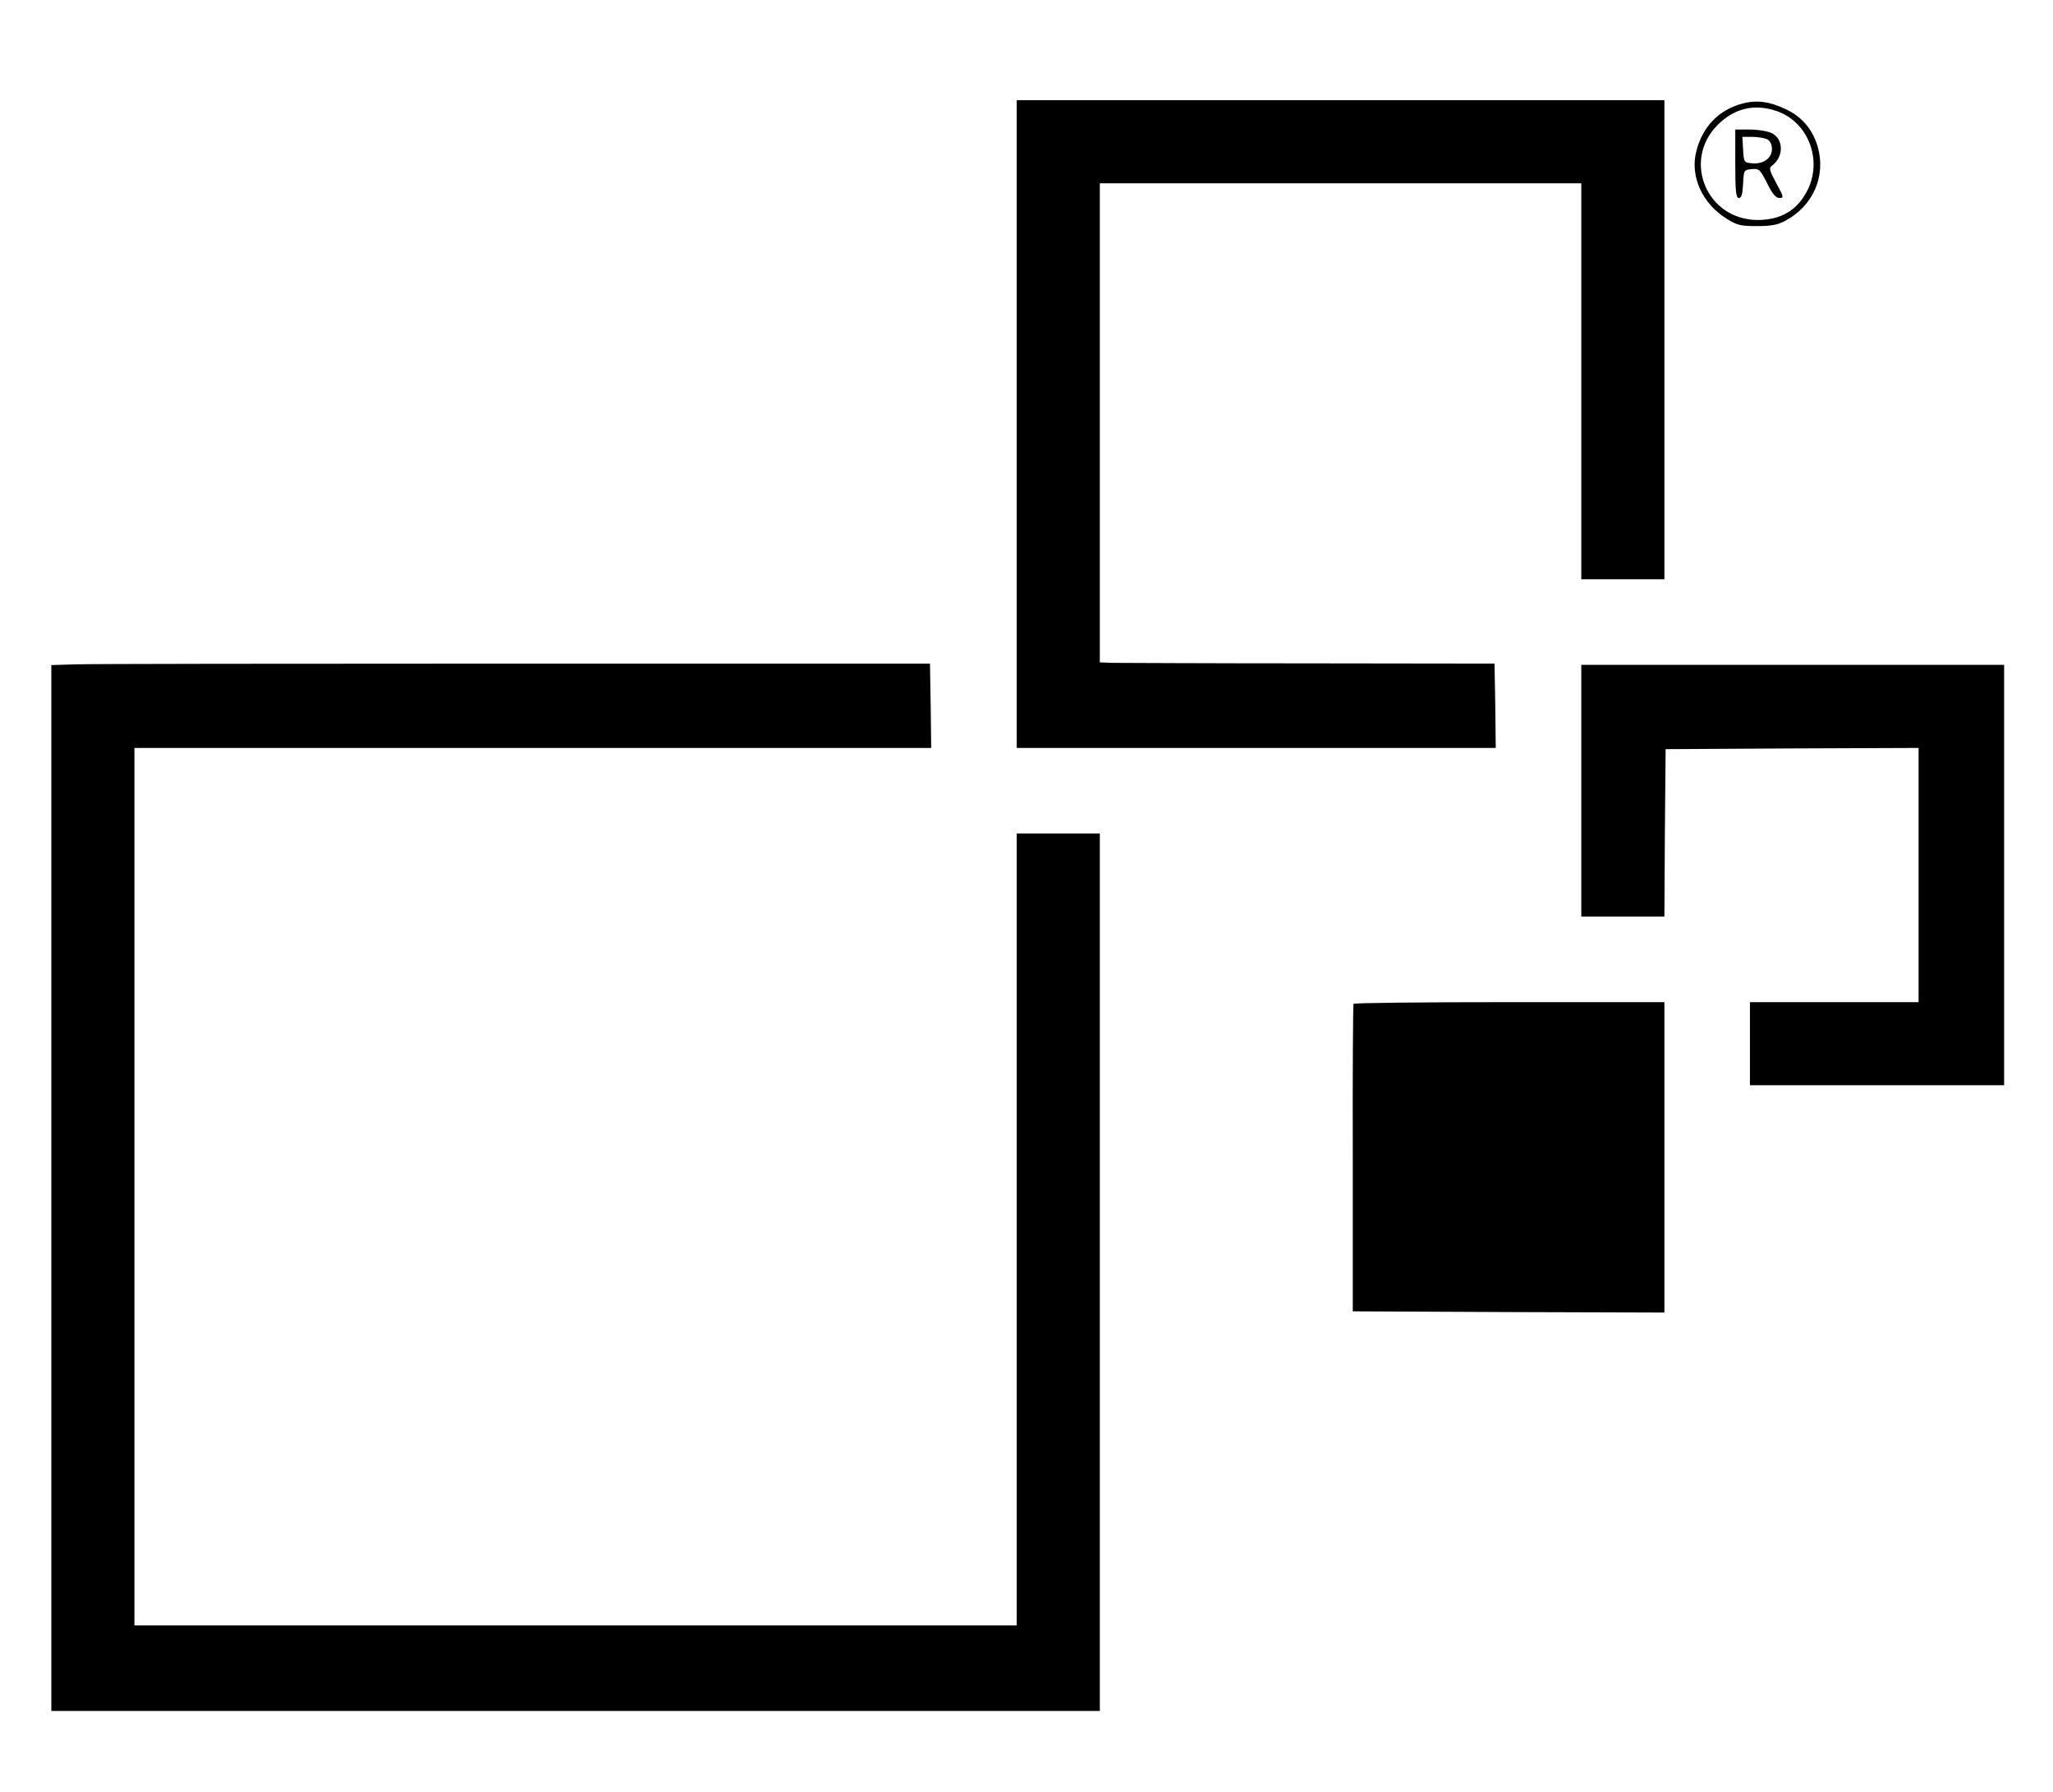 <?xml version="1.0" standalone="no"?>
<!DOCTYPE svg PUBLIC "-//W3C//DTD SVG 20010904//EN"
 "http://www.w3.org/TR/2001/REC-SVG-20010904/DTD/svg10.dtd">
<svg version="1.0" xmlns="http://www.w3.org/2000/svg"
 width="840pt" height="733pt" viewBox="0 0 840 733"
 preserveAspectRatio="xMidYMid meet">

<g transform="translate(0,733) scale(0.1,-0.1)"
fill="#000000" stroke="none">
<path d="M4160 5595 l0 -1325 980 0 980 0 -2 173 -3 172 -755 1 c-415 0 -779
2 -807 2 l-53 2 0 980 0 980 985 0 985 0 0 -810 0 -810 170 0 170 0 0 980 0
980 -1325 0 -1325 0 0 -1325z"/>
<path d="M7128 6906 c-96 -26 -163 -95 -188 -197 -25 -101 25 -212 125 -274
43 -27 57 -30 124 -30 58 0 85 5 116 22 114 61 167 183 132 304 -21 70 -65
122 -130 152 -66 32 -120 39 -179 23z m143 -31 c128 -45 187 -200 124 -324
-41 -81 -108 -121 -204 -121 -208 1 -309 243 -163 389 69 69 152 88 243 56z"/>
<path d="M7100 6660 c0 -116 3 -140 15 -140 10 0 15 15 17 58 3 56 3 57 35 60
30 3 34 0 63 -57 22 -45 36 -61 51 -61 18 0 18 4 -13 60 -29 54 -31 62 -17 73
48 36 47 107 -1 132 -16 8 -56 15 -90 15 l-60 0 0 -140z m131 100 c12 -7 19
-21 19 -40 0 -37 -36 -63 -82 -58 -32 3 -33 4 -36 56 l-3 52 41 0 c23 0 50 -5
61 -10z"/>
<path d="M308 4612 l-98 -3 0 -2139 0 -2140 2145 0 2145 0 0 1795 0 1795 -170
0 -170 0 0 -1620 0 -1620 -1805 0 -1805 0 0 1795 0 1795 1630 0 1630 0 -2 173
-3 172 -1700 0 c-935 0 -1744 -1 -1797 -3z"/>
<path d="M6470 4095 l0 -515 170 0 170 0 2 343 3 342 518 3 517 2 0 -520 0
-520 -345 0 -345 0 0 -170 0 -170 520 0 520 0 0 860 0 860 -865 0 -865 0 0
-515z"/>
<path d="M5538 3223 c-2 -5 -4 -289 -3 -633 l0 -625 638 -3 637 -2 0 635 0
635 -634 0 c-349 0 -636 -3 -638 -7z"/>
</g>
</svg>

